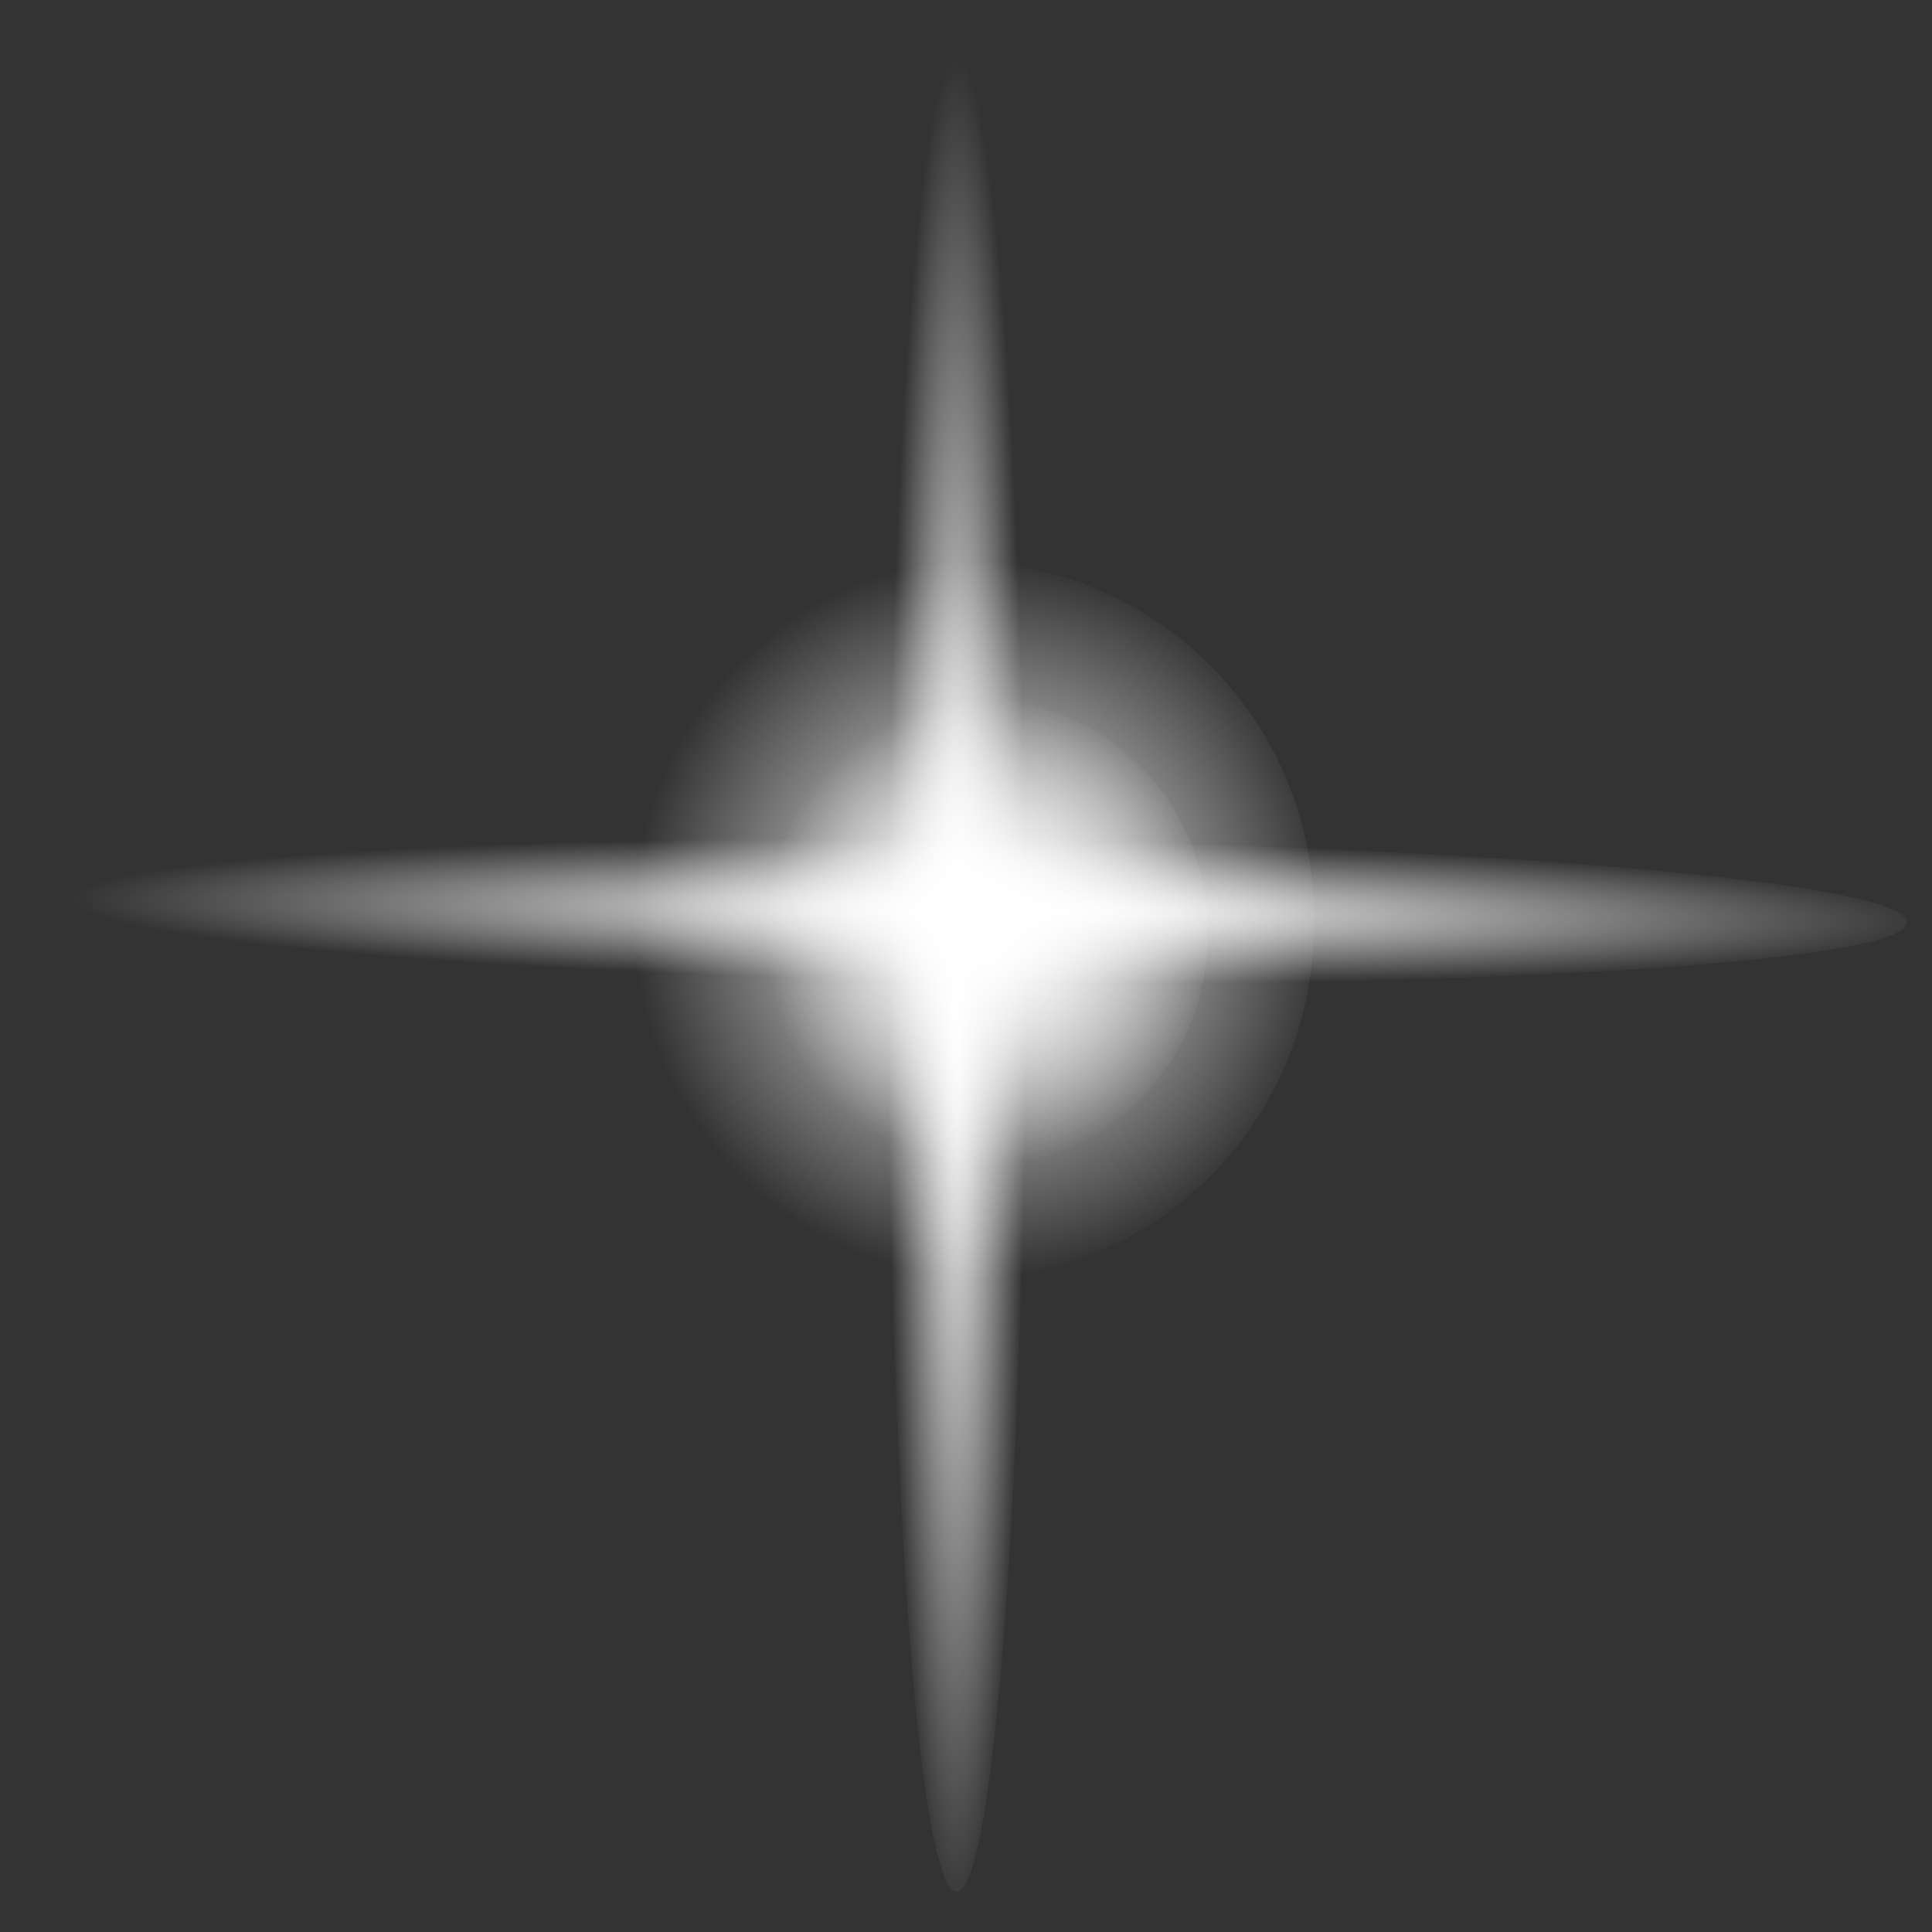<svg xmlns="http://www.w3.org/2000/svg" fill="none" viewBox="0 0 42 42"><rect x="0" y="0" width="42" height="42" fill="#333333" stroke="none"/><path fill="url(#a)" d="M41.46 20.05c.01-.86-9.2-1.67-20.55-1.81S.32 18.69.3 19.56c0 .86 9.2 1.67 20.56 1.8 11.36.14 20.58-.45 20.59-1.3Z"/><path fill="url(#b)" d="M20.8 41.12c.82 0 1.5-9.18 1.5-20.5S21.61.12 20.8.12c-.84 0-1.5 9.18-1.5 20.5s.66 20.5 1.5 20.5Z"/><path fill="url(#c)" d="M28.56 20.1a7.7 7.7 0 0 0-7.5-7.89 7.7 7.7 0 0 0-7.67 7.72 7.7 7.7 0 0 0 7.49 7.9 7.7 7.7 0 0 0 7.68-7.72Z"/><path fill="url(#d)" d="M26.25 20.33a5.02 5.02 0 0 0-4.88-5.15 5.02 5.02 0 0 0-5.01 5.03 5.02 5.02 0 0 0 4.88 5.16 5.02 5.02 0 0 0 5.01-5.04Z"/><defs><radialGradient id="a" cx="0" cy="0" r="1" gradientTransform="matrix(-.02 1.56 -20.56 -.26 21.93 19.8)" gradientUnits="userSpaceOnUse"><stop stop-color="#fff"/><stop offset="1" stop-color="#FFF" stop-opacity="0"/><stop offset="1" stop-opacity="0"/></radialGradient><radialGradient id="b" cx="0" cy="0" r="1" gradientTransform="matrix(-1.5 0 .01 -20.49 20.8 21.66)" gradientUnits="userSpaceOnUse"><stop stop-color="#fff"/><stop offset="1" stop-color="#FFF" stop-opacity="0"/><stop offset="1" stop-opacity="0"/></radialGradient><radialGradient id="c" cx="0" cy="0" r="1" gradientTransform="matrix(-.1 7.8 -7.58 -.1 21.36 19.97)" gradientUnits="userSpaceOnUse"><stop stop-color="#fff"/><stop offset="1" stop-color="#FFF" stop-opacity="0"/><stop offset="1" stop-opacity="0"/></radialGradient><radialGradient id="d" cx="0" cy="0" r="1" gradientTransform="matrix(-.06 5.1 -4.95 -.06 21.55 20.24)" gradientUnits="userSpaceOnUse"><stop stop-color="#fff"/><stop offset="1" stop-color="#FFF" stop-opacity="0"/><stop offset="1" stop-opacity="0"/></radialGradient></defs></svg>